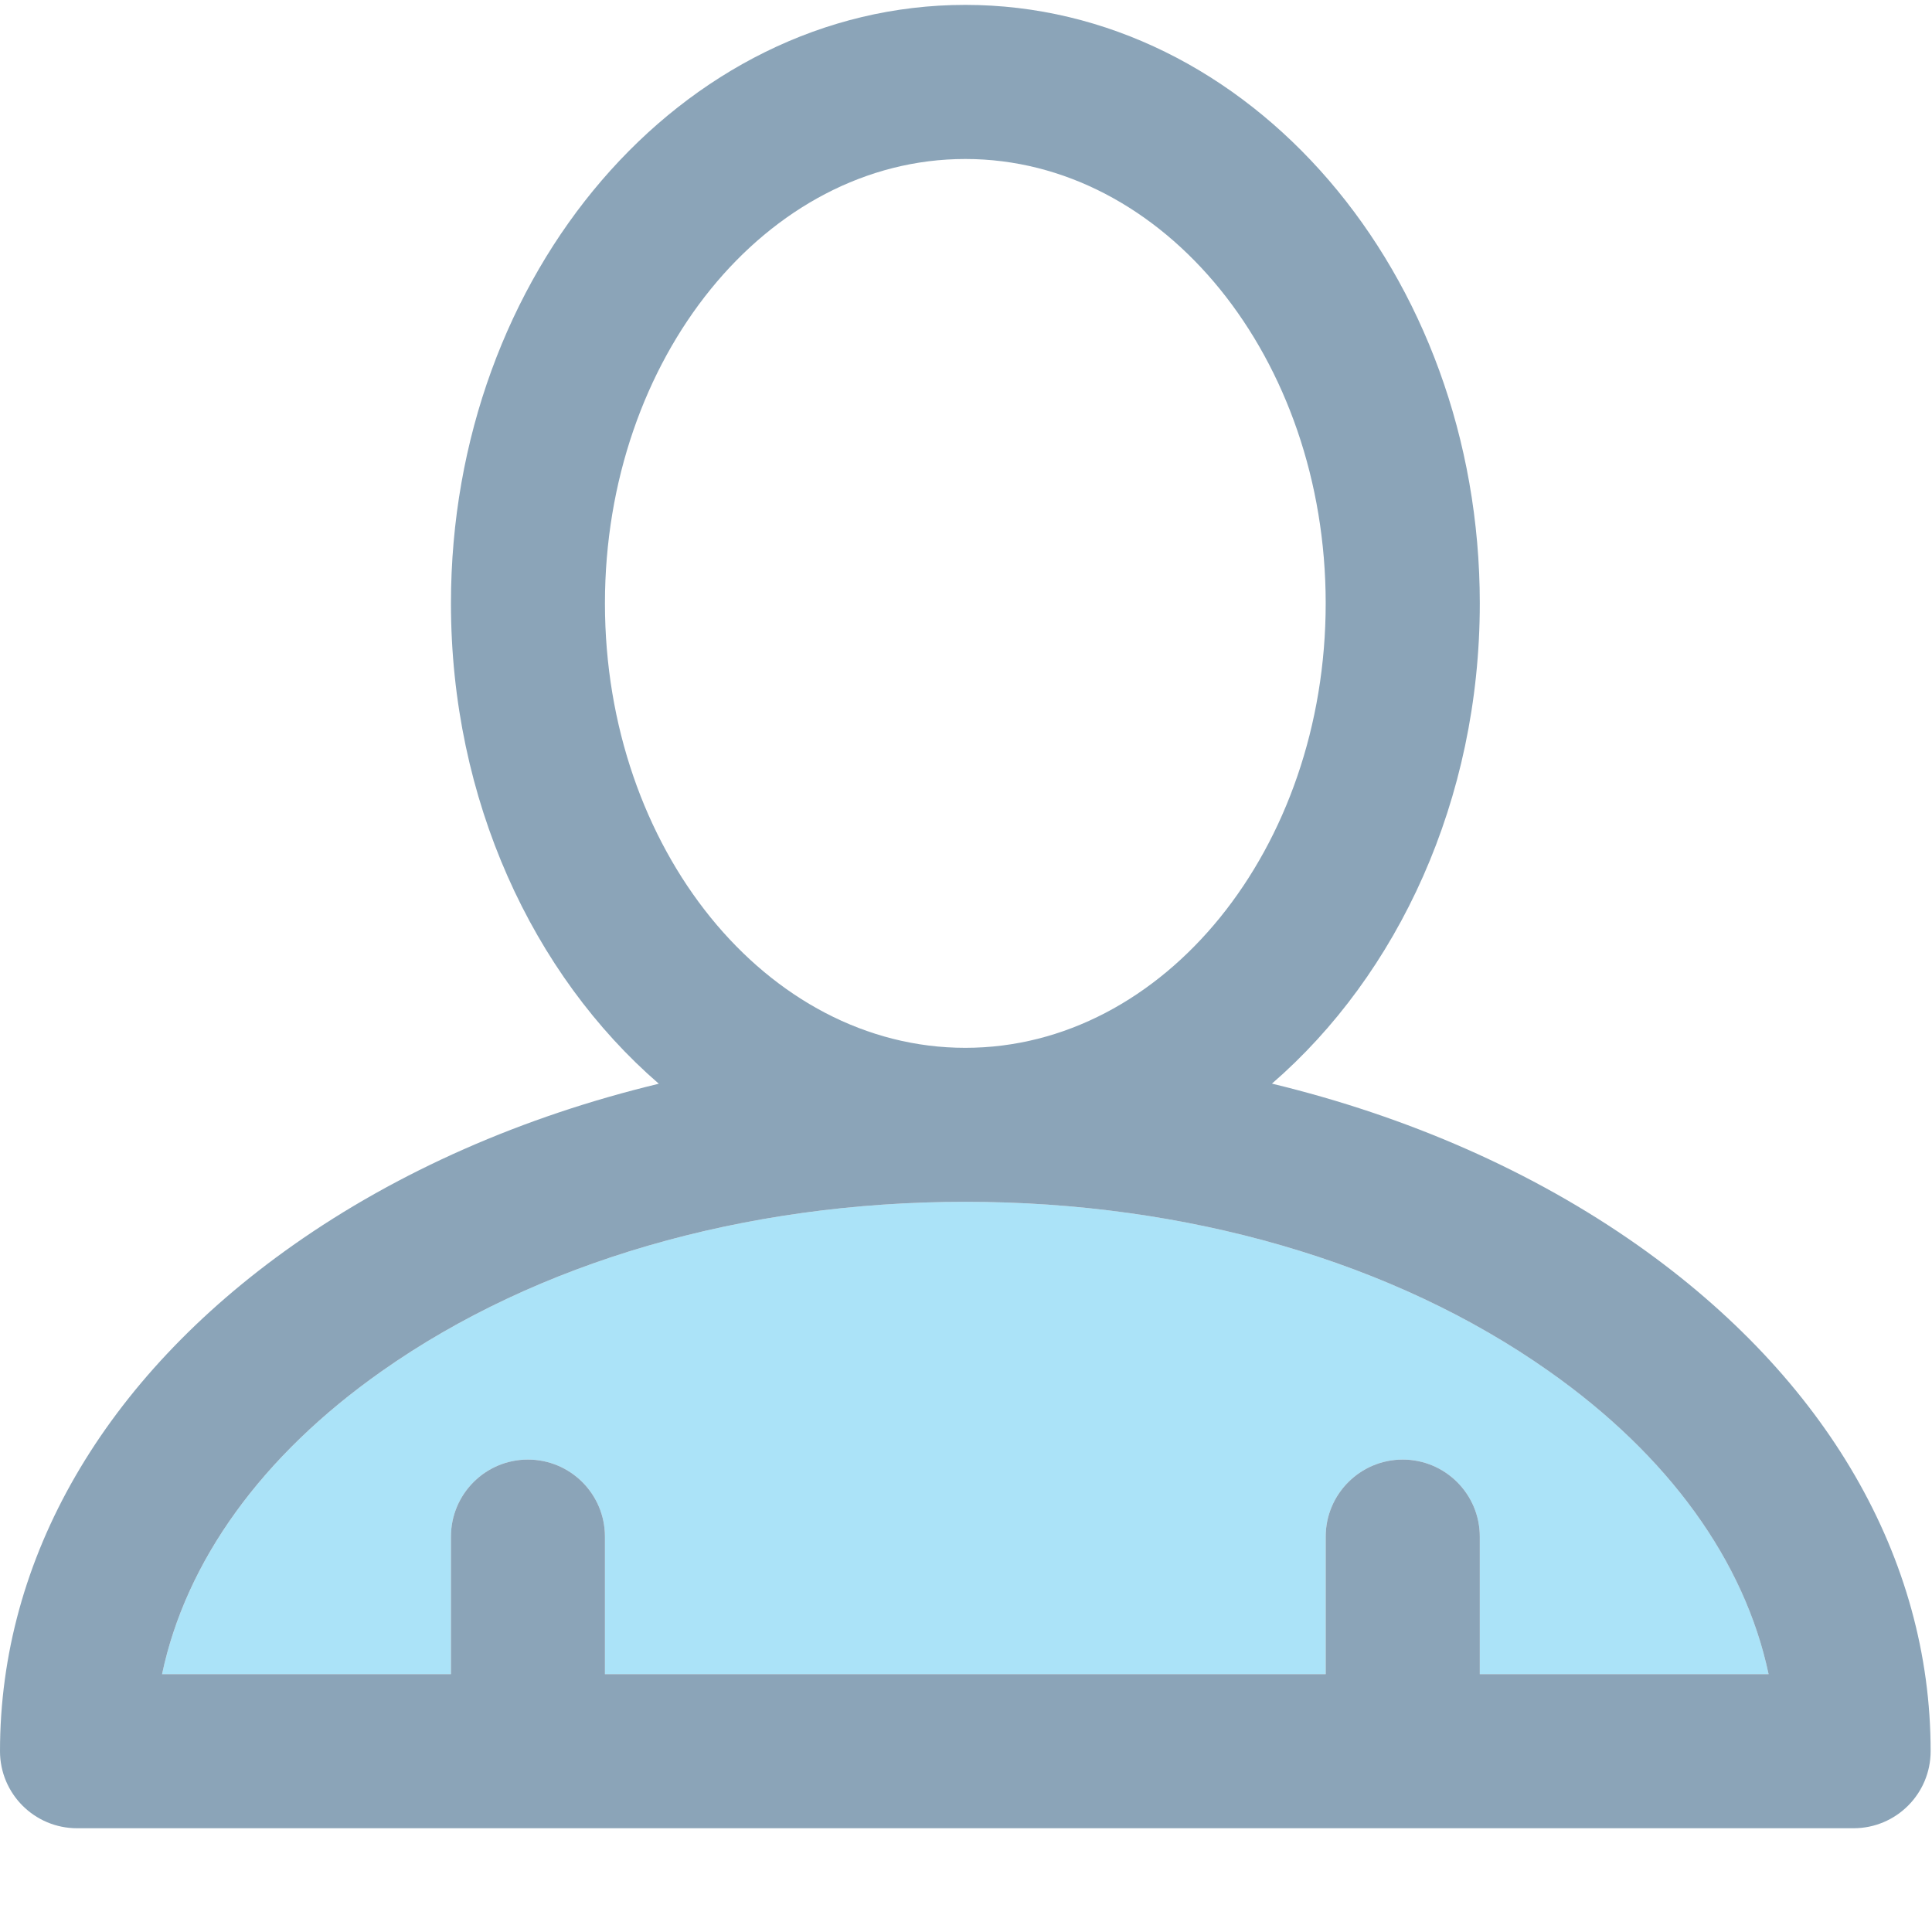 <?xml version="1.0" encoding="UTF-8" standalone="no"?>
<svg width="17px" height="17px" viewBox="0 0 17 17" version="1.1" xmlns="http://www.w3.org/2000/svg" xmlns:xlink="http://www.w3.org/1999/xlink">
    <!-- Generator: Sketch 39 (31667) - http://www.bohemiancoding.com/sketch -->
    <title>Group</title>
    <desc>Created with Sketch.</desc>
    <defs></defs>
    <g id="Page-1" stroke="none" stroke-width="1" fill="none" fill-rule="evenodd" opacity="0.6">
        <g id="Apply-Form" transform="translate(-775, -309)">
            <g id="Group-3" transform="translate(735, 127)">
                <g id="Group" transform="translate(40, 182)">
                    <path d="M8.494,9.22 C10.243,9.22 11.665,7.466 11.665,5.309 C11.665,3.153 10.243,1.399 8.494,1.399 C6.746,1.399 5.323,3.153 5.323,5.309 C5.323,7.466 6.746,9.22 8.494,9.22 L8.494,9.22 Z" id="Shape"></path>
                    <path d="M13.631,12.066 C12.268,11.105 10.443,10.575 8.494,10.575 C6.545,10.575 4.721,11.105 3.358,12.066 C2.303,12.809 1.636,13.738 1.426,14.731 L3.968,14.731 L3.968,13.521 C3.968,13.147 4.271,12.843 4.645,12.843 C5.02,12.843 5.323,13.147 5.323,13.521 L5.323,14.731 L11.665,14.731 L11.665,13.521 C11.665,13.147 11.969,12.843 12.343,12.843 C12.717,12.843 13.021,13.147 13.021,13.521 L13.021,14.731 L15.562,14.731 C15.353,13.737 14.685,12.809 13.631,12.066 L13.631,12.066 Z" id="Shape" fill="#73D0F4"></path>
                    <path d="M14.412,10.958 C13.486,10.306 12.388,9.824 11.192,9.535 C12.301,8.575 13.021,7.038 13.021,5.309 C13.021,2.405 10.99,0.043 8.494,0.043 C5.998,0.043 3.968,2.405 3.968,5.309 C3.968,7.038 4.687,8.575 5.797,9.536 C4.601,9.824 3.502,10.306 2.577,10.958 C0.915,12.13 0,13.71 0,15.409 C0,15.783 0.303,16.087 0.678,16.087 L16.31,16.087 C16.685,16.087 16.988,15.783 16.988,15.409 C16.988,13.71 16.073,12.13 14.412,10.958 L14.412,10.958 Z M13.021,14.731 L13.021,13.521 C13.021,13.147 12.717,12.843 12.343,12.843 C11.969,12.843 11.665,13.147 11.665,13.521 L11.665,14.731 L5.323,14.731 L5.323,13.521 C5.323,13.147 5.02,12.843 4.645,12.843 C4.271,12.843 3.968,13.147 3.968,13.521 L3.968,14.731 L1.426,14.731 C1.636,13.737 2.303,12.809 3.358,12.066 C4.721,11.105 6.545,10.575 8.494,10.575 C10.443,10.575 12.268,11.105 13.63,12.066 C14.685,12.809 15.352,13.737 15.562,14.731 L13.021,14.731 L13.021,14.731 Z M5.323,5.309 C5.323,3.153 6.746,1.399 8.494,1.399 C10.243,1.399 11.665,3.153 11.665,5.309 C11.665,7.466 10.243,9.22 8.494,9.22 C6.746,9.22 5.323,7.466 5.323,5.309 L5.323,5.309 Z" id="Shape" fill="#3D6889"></path>
                </g>
            </g>
        </g>
    </g>
</svg>